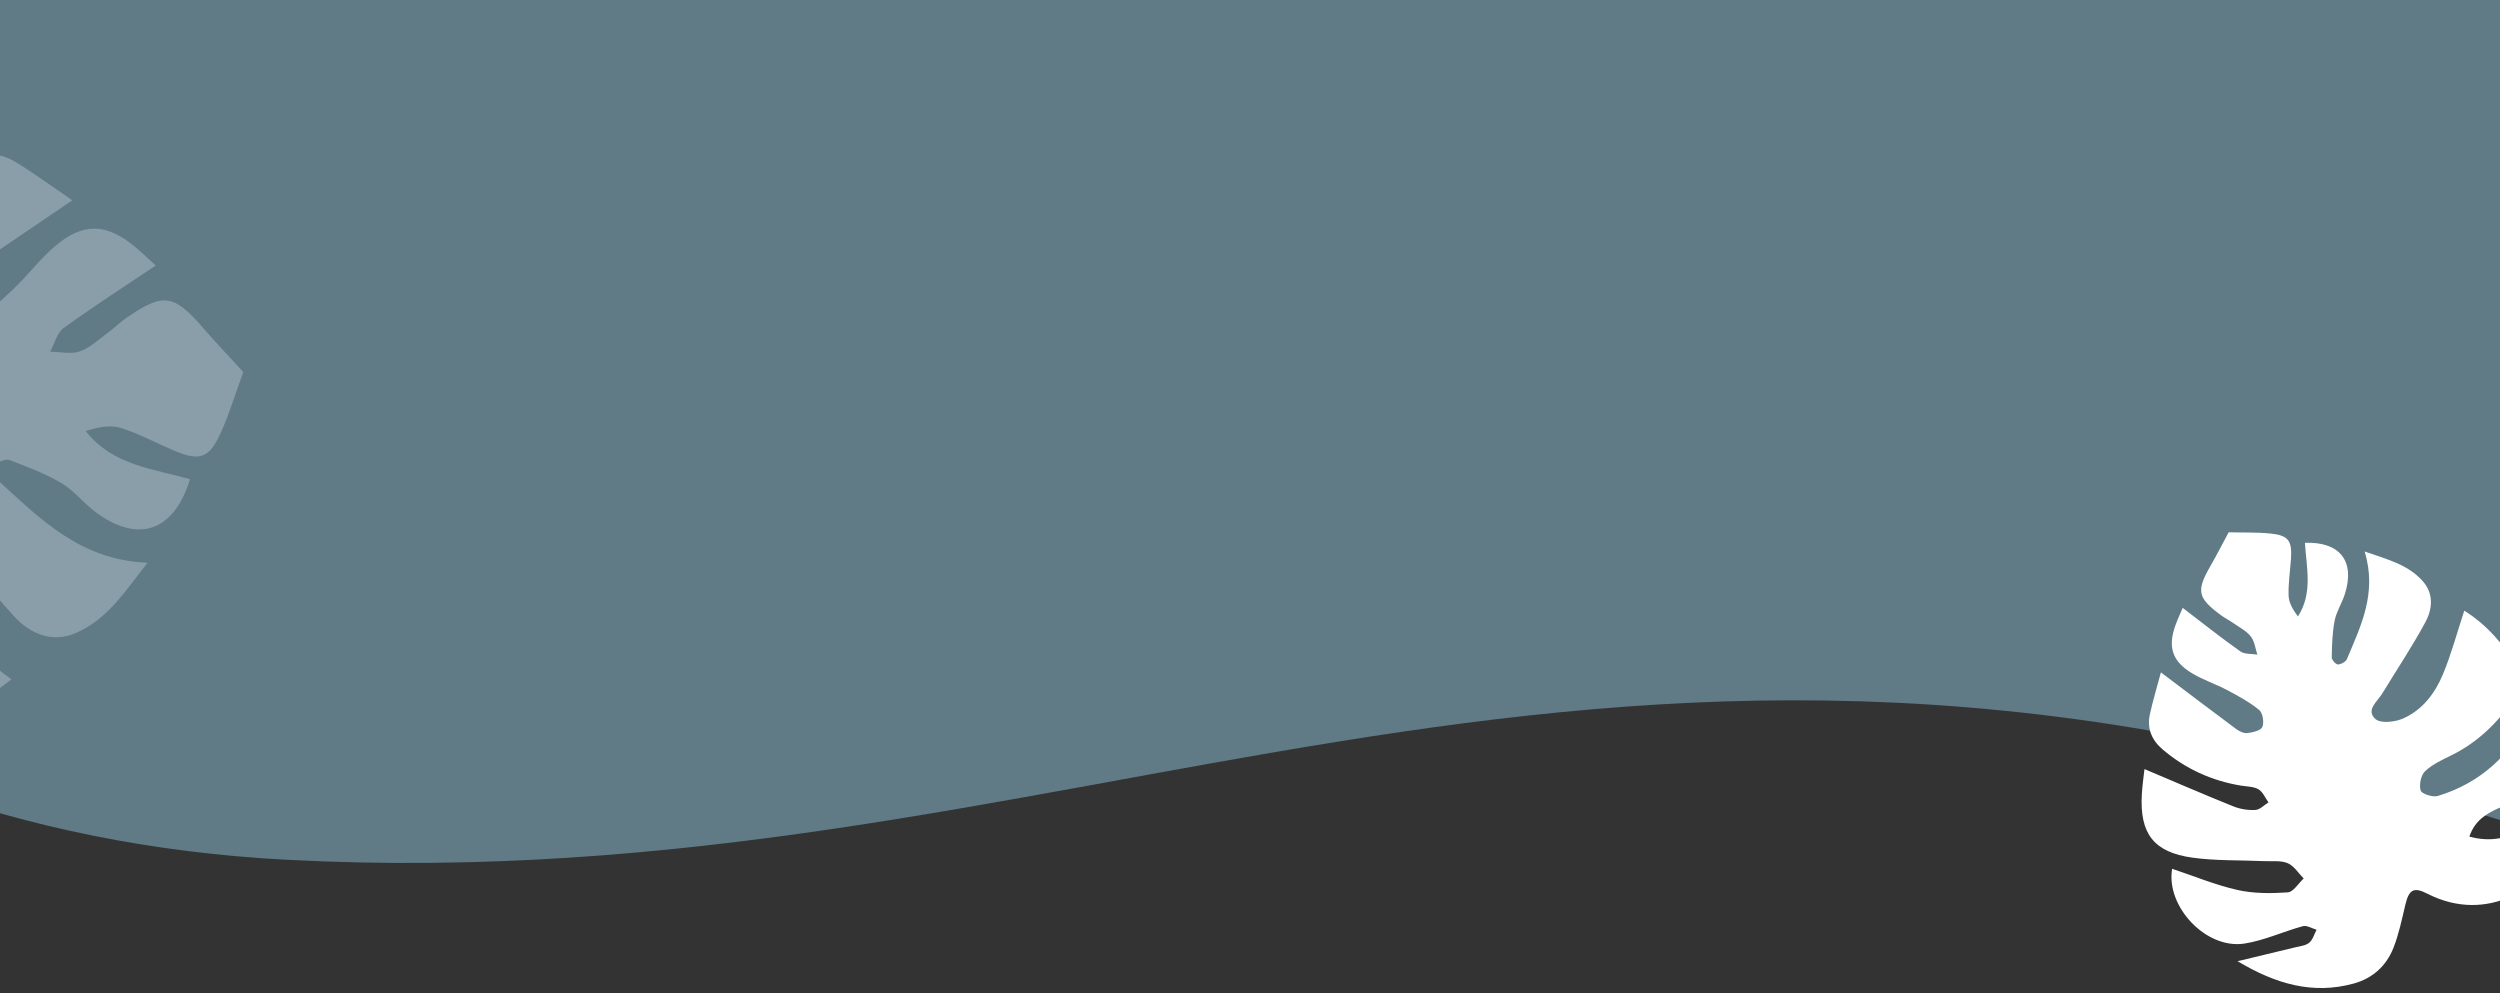 <?xml version="1.0" encoding="UTF-8"?>
<svg width="380px" height="151px" viewBox="0 0 380 151" version="1.1" xmlns="http://www.w3.org/2000/svg" xmlns:xlink="http://www.w3.org/1999/xlink">
    <rect x="0" y="0" width="380" height="151" fill="#333333" stroke="none"/>
    <!-- Generator: Sketch 55.1 (78136) - https://sketchapp.com -->
    <title>Group 4</title>
    <desc>Created with Sketch.</desc>
    <g id="Page-1" stroke="none" stroke-width="1" fill="none" fill-rule="evenodd">
        <g id="Widgets" transform="translate(-48, -62)">
            <g id="Oval-Copy" transform="translate(48, 62)">
                <g id="Group-4" transform="translate(209, 7) rotate(3) translate(-209, -7) translate(-137, -248)">
                    <path d="M274.309,426.06 C401.026,374.735 443.007,358.236 552.662,379.201 C692.075,405.856 692.542,211.752 533.173,169.049 C417.203,137.975 331.104,178.946 207.069,107.388 C83.033,35.83 -8.665,88.01 60.453,207.943 C77.632,237.751 60.453,273.932 136.379,303.261 C154.967,310.441 147.591,477.384 274.309,426.06 Z" id="Oval-Copy" fill="#607B85" transform="translate(345.886, 255.345) rotate(-195) translate(-345.886, -255.345) "></path>
                    <path d="M480.79,330.671 C482.511,335.412 484.078,339.786 485.702,344.138 C485.907,344.688 486.307,345.335 486.789,345.566 C487.537,345.923 488.696,346.365 489.197,346.028 C489.821,345.609 490.418,344.282 490.208,343.613 C489.643,341.816 488.716,340.118 487.796,338.459 C486.834,336.725 485.562,335.159 484.694,333.383 C483.123,330.168 483.753,327.956 486.61,325.817 C487.446,325.192 488.335,324.639 488.908,324.252 C490.167,327.781 491.313,331.211 492.648,334.564 C492.945,335.313 493.903,335.791 494.557,336.393 C494.802,335.432 495.316,334.443 495.222,333.517 C495.11,332.415 494.493,331.361 494.064,330.298 C493.807,329.66 493.448,329.063 493.205,328.42 C491.609,324.199 492.001,323.211 495.901,321.215 C497.65,320.32 499.354,319.334 501.02,318.422 C502.816,319.653 504.646,320.746 506.291,322.075 C508.366,323.749 508.413,324.744 506.842,326.865 C505.708,328.396 504.411,329.82 503.428,331.443 C502.867,332.368 502.79,333.598 502.887,334.889 C506.772,333.128 508.019,329.351 509.877,326.074 C514.441,328.819 514.782,332.577 510.724,335.915 C509.612,336.829 508.22,337.429 507.229,338.448 C505.935,339.778 504.864,341.348 503.812,342.894 C503.602,343.203 503.738,344.147 504.004,344.311 C504.415,344.563 505.229,344.628 505.607,344.37 C510.116,341.299 514.931,338.501 516.769,332.123 C518.957,334.973 521.189,337.312 521.718,340.686 C522.118,343.246 520.633,345.086 518.672,346.159 C514.966,348.186 511.07,349.854 507.261,351.687 C505.974,352.307 503.733,352.409 504.277,354.377 C504.56,355.398 506.49,356.37 507.802,356.591 C510.976,357.125 513.993,356.042 516.59,354.259 C519.363,352.354 521.888,350.073 524.57,347.917 C526.264,351.55 526.821,355.525 526.67,359.628 C526.592,361.732 525.047,362.709 523.422,363.37 C519.449,364.986 515.333,365.805 511.015,365.296 C509.445,365.11 507.807,364.86 506.289,365.139 C505.427,365.297 504.384,366.356 504.121,367.227 C503.969,367.73 505.078,369.116 505.836,369.339 C512.352,371.247 518.527,370.111 524.376,366.779 C525.296,366.255 526.19,365.68 527.1,365.136 C527.155,365.103 527.246,365.132 527.767,365.132 C527.223,367.76 526.967,370.413 526.098,372.838 C525.057,375.743 521.81,377.305 518.425,376.92 C516.404,376.691 514.414,376.186 512.397,375.905 C510.461,375.635 508.522,375.565 506.515,377.138 C510.958,382.154 516.757,380.49 522.101,381.116 C521.388,383.336 520.212,385.217 518.089,386.312 C511.77,389.573 501.611,389.944 496.414,380.908 C495.26,378.902 494.411,378.915 492.717,380.526 C491.072,382.091 489.46,383.733 487.625,385.04 C485.229,386.745 482.457,387.203 479.62,386.302 C473.466,384.347 469.622,379.9 466.654,373.839 C469.802,374.954 472.473,375.909 475.152,376.842 C475.864,377.089 476.626,377.492 477.318,377.411 C478.019,377.329 478.661,376.734 479.329,376.364 C478.851,375.818 478.466,374.967 477.877,374.778 C474.938,373.835 471.797,373.411 469.003,372.163 C463.59,369.746 462.027,360.903 465.96,356.638 C468.125,359.353 470.114,362.258 472.527,364.736 C474.294,366.551 476.525,367.979 478.745,369.216 C479.498,369.636 480.849,368.947 481.926,368.765 C481.695,367.657 481.742,366.353 481.158,365.493 C480.51,364.539 479.297,363.976 478.311,363.27 C475.351,361.151 472.198,359.265 469.456,356.887 C464.962,352.99 464.739,349.442 468.26,344.639 C469.103,343.489 470.053,342.419 470.689,341.638 C473.469,345.743 476.146,349.782 478.928,353.744 C479.571,354.659 480.48,355.478 481.44,356.028 C482.039,356.372 482.963,356.131 483.742,356.153 C483.699,355.309 483.893,354.343 483.549,353.655 C483.164,352.885 482.303,352.355 481.631,351.742 C478.293,348.696 475.939,345.014 474.631,340.642 C474.004,338.543 474.355,336.645 475.898,335.118 C477.454,333.578 479.133,332.166 480.79,330.671" id="Fill-1-Copy-2" fill="#FFFFFF" transform="translate(495.767, 353.422) rotate(-36) translate(-495.767, -353.422) "></path>
                    <path d="M107.04,307.098 C107.361,307.947 107.986,308.945 108.739,309.301 C109.907,309.851 111.719,310.534 112.501,310.014 C113.476,309.367 114.409,307.321 114.081,306.288 C113.199,303.515 111.75,300.896 110.313,298.336 C108.81,295.66 106.821,293.244 105.466,290.505 C103.011,285.545 103.996,282.132 108.459,278.832 C109.765,277.867 111.155,277.015 112.049,276.416 C114.018,281.861 115.808,287.154 117.893,292.326 C118.358,293.482 119.855,294.219 120.876,295.149 C121.259,293.666 122.061,292.14 121.915,290.712 C121.741,289.011 120.777,287.384 120.106,285.745 C119.704,284.761 119.143,283.839 118.764,282.847 C116.27,276.335 116.883,274.811 122.976,271.731 C125.709,270.35 128.372,268.829 130.975,267.422 C133.782,269.321 136.64,271.008 139.211,273.057 C142.453,275.641 142.527,277.176 140.072,280.449 C138.3,282.811 136.273,285.007 134.737,287.511 C133.86,288.939 133.74,290.836 133.891,292.829 C139.962,290.112 141.911,284.284 144.815,279.228 C151.945,283.463 152.477,289.262 146.137,294.411 C144.399,295.821 142.224,296.747 140.676,298.319 C138.654,300.371 136.982,302.793 135.337,305.179 C135.009,305.656 135.221,307.112 135.637,307.364 C136.279,307.753 137.551,307.854 138.142,307.457 C145.187,302.717 152.711,298.401 155.583,288.561 C159.002,292.958 162.489,296.566 163.315,301.772 C163.941,305.722 161.62,308.561 158.556,310.216 C152.765,313.343 146.679,315.916 140.727,318.745 C138.715,319.701 135.213,319.859 136.064,322.895 C136.506,324.471 139.522,325.97 141.572,326.311 C146.531,327.135 151.245,325.465 155.303,322.714 C159.636,319.774 163.581,316.255 167.772,312.928 C170.418,318.533 171.289,324.667 171.053,330.997 C170.931,334.243 168.517,335.751 165.977,336.771 C159.77,339.264 153.338,340.527 146.592,339.741 C144.139,339.455 141.579,339.069 139.207,339.499 C137.86,339.744 136.232,341.377 135.82,342.721 C135.582,343.497 137.315,345.636 138.5,345.979 C148.681,348.923 158.33,347.17 167.468,342.031 C168.907,341.221 170.302,340.335 171.724,339.495 C171.81,339.445 171.952,339.489 172.767,339.489 C171.918,343.543 171.517,347.636 170.159,351.378 C168.533,355.86 163.459,358.27 158.171,357.677 C155.012,357.322 151.903,356.544 148.752,356.11 C145.726,355.693 142.697,355.586 139.561,358.013 C146.503,365.751 155.563,363.185 163.913,364.15 C162.8,367.575 160.963,370.477 157.646,372.167 C147.771,377.198 131.898,377.77 123.777,363.829 C121.975,360.734 120.649,360.754 118.002,363.239 C115.432,365.655 112.912,368.188 110.044,370.203 C106.301,372.834 101.97,373.541 97.537,372.151 C87.922,369.135 81.916,362.274 77.278,352.923 C82.197,354.643 86.37,356.117 90.555,357.555 C91.668,357.937 92.859,358.559 93.94,358.434 C95.036,358.307 96.04,357.389 97.083,356.818 C96.335,355.976 95.735,354.663 94.815,354.371 C90.222,352.917 85.313,352.262 80.948,350.337 C72.49,346.608 70.049,332.964 76.194,326.384 C79.577,330.573 82.684,335.055 86.454,338.877 C89.216,341.678 92.702,343.881 96.171,345.79 C97.347,346.438 99.457,345.375 101.14,345.094 C100.779,343.384 100.854,341.372 99.94,340.045 C98.929,338.574 97.033,337.705 95.492,336.616 C90.866,333.347 85.94,330.437 81.656,326.768 C74.634,320.755 74.286,315.281 79.787,307.872 C81.104,306.097 82.589,304.446 83.583,303.24 C87.926,309.575 92.11,315.805 96.456,321.918 C97.46,323.33 98.88,324.594 100.38,325.443 C101.318,325.974 102.761,325.602 103.979,325.636 C103.911,324.333 104.214,322.843 103.677,321.781 C103.075,320.593 101.729,319.776 100.679,318.83 C95.464,314.131 91.785,308.45 89.743,301.705 C88.762,298.466 89.311,295.538 91.722,293.182 C94.154,290.805 96.777,288.627 99.365,286.32 C102.054,293.635 104.503,300.383 107.04,307.098 Z" id="Fill-1-Copy-3" fill="#899EA8" transform="translate(122.767, 321.422) rotate(73) translate(-122.767, -321.422) "></path>
                </g>
            </g>
        </g>
    </g>
</svg>